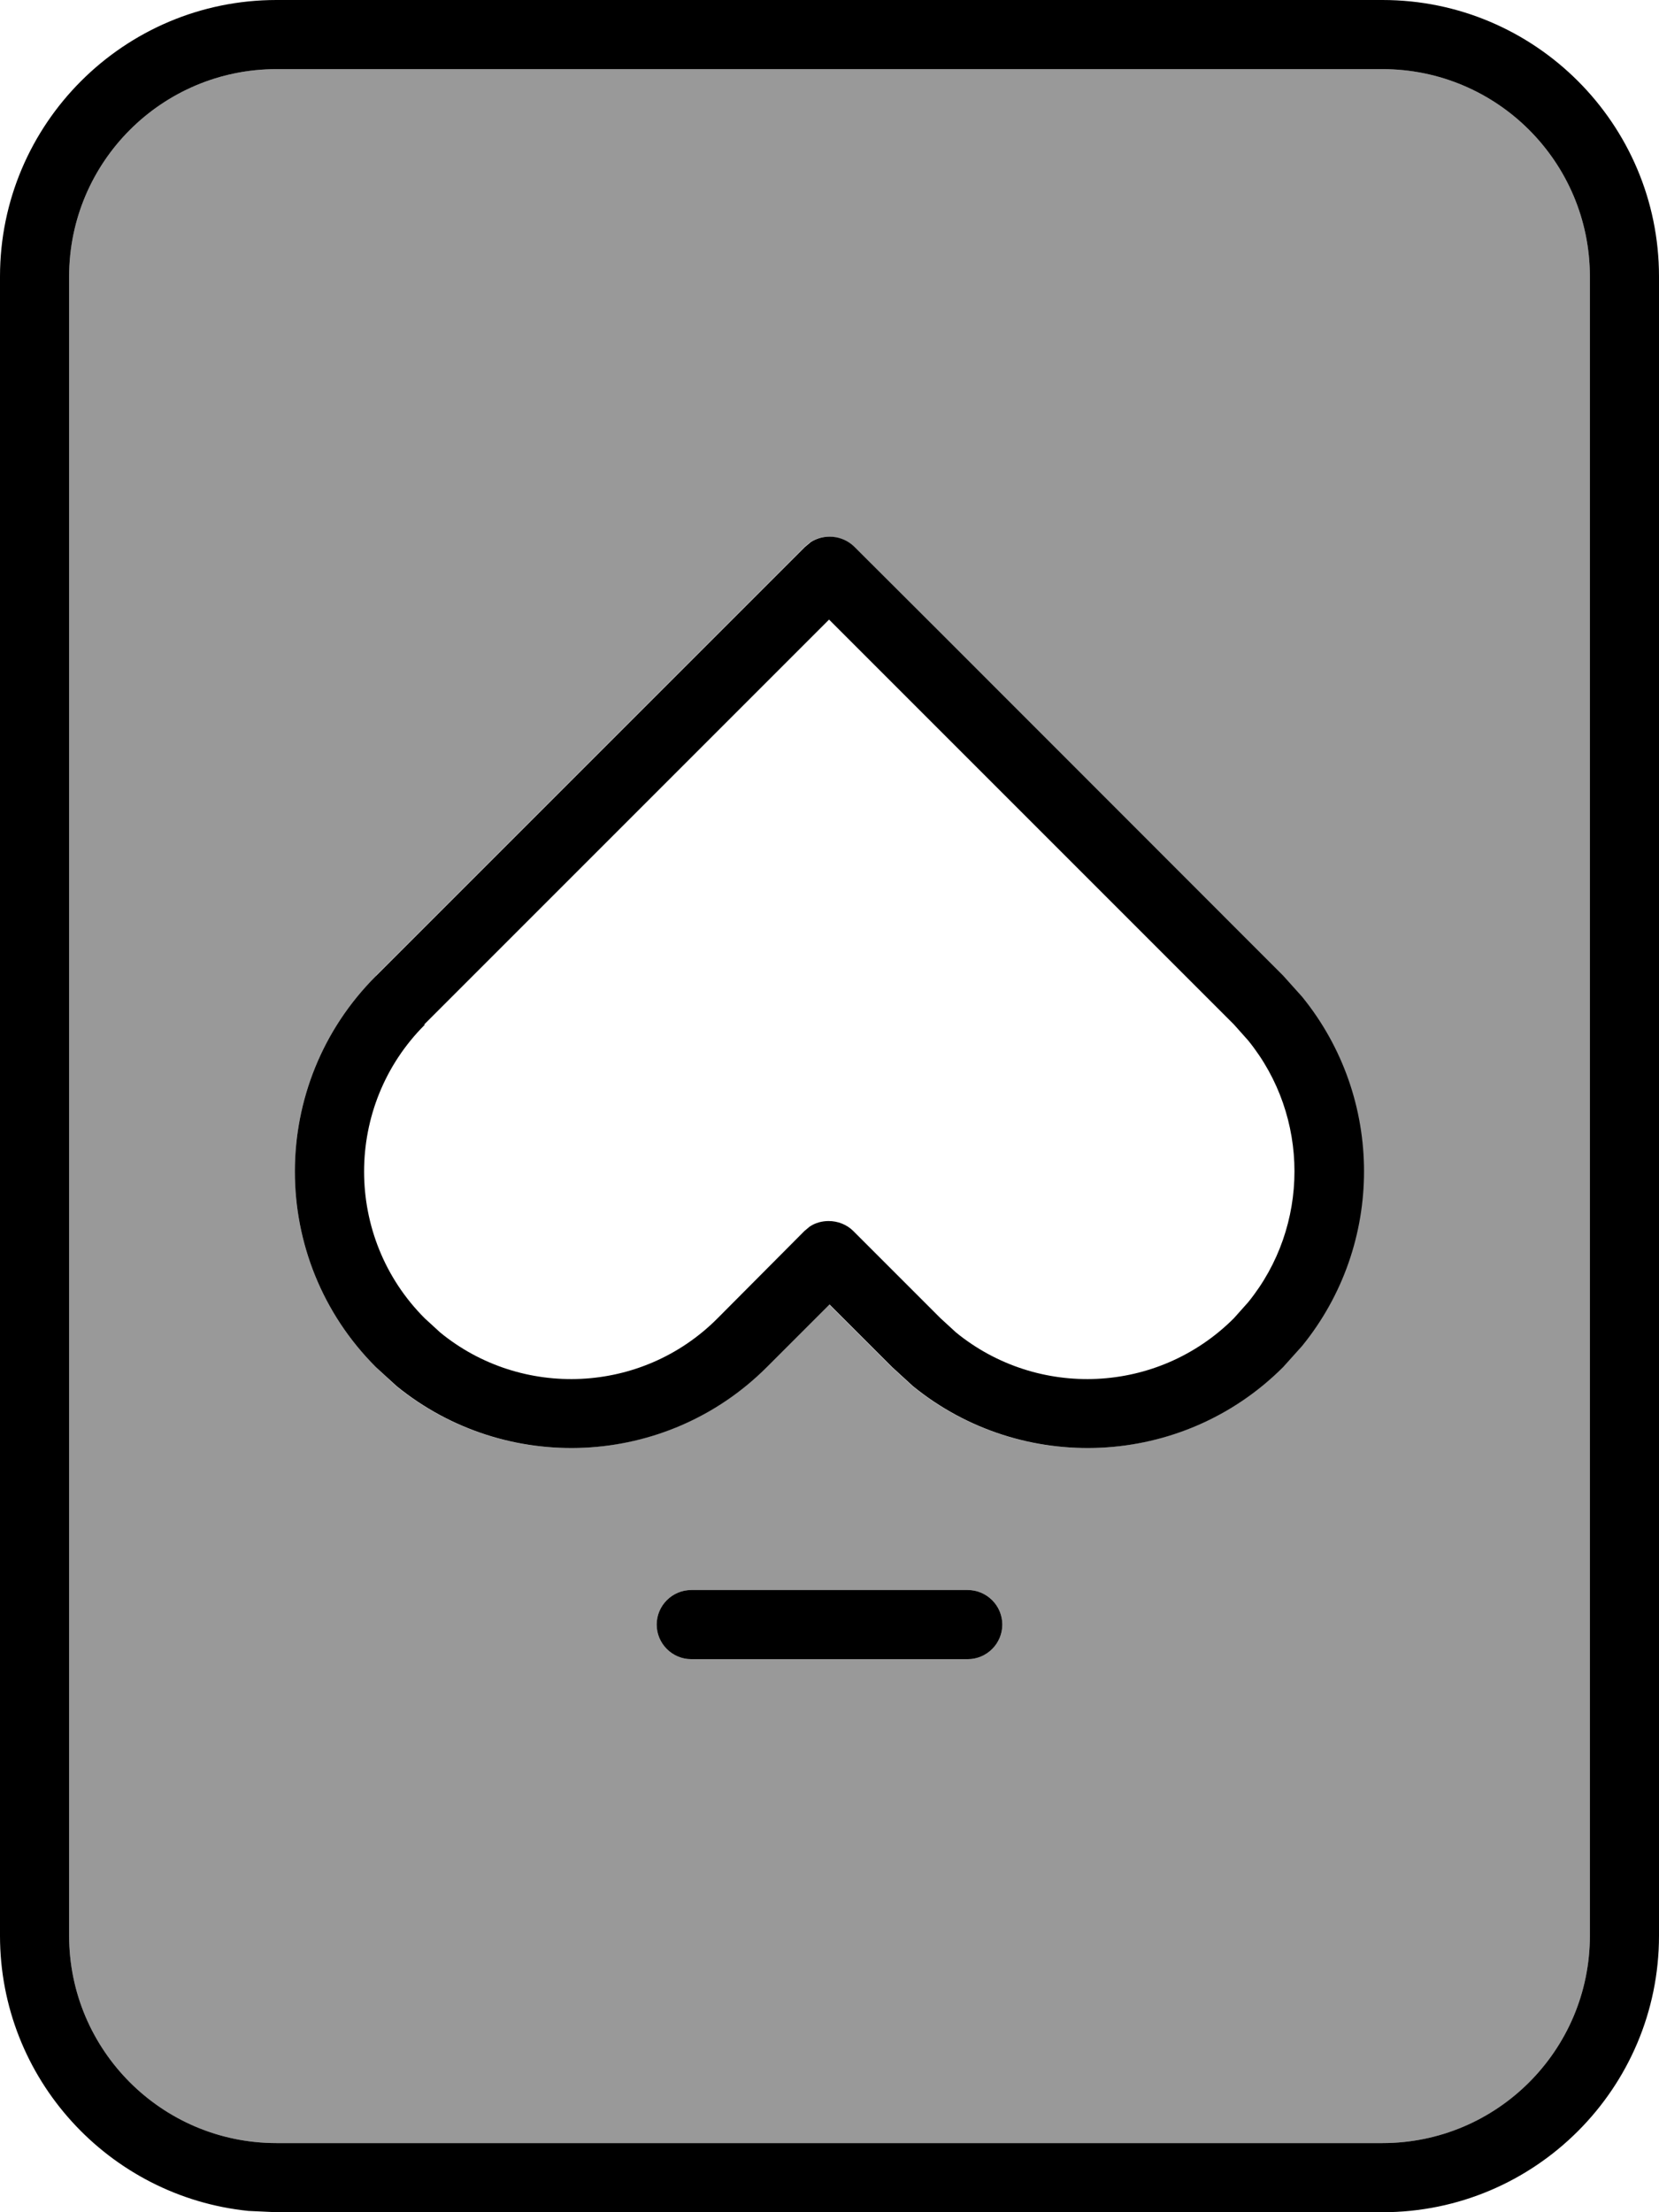 <svg fill="currentColor" xmlns="http://www.w3.org/2000/svg" viewBox="0 0 384 512"><!--! Font Awesome Pro 7.0.1 by @fontawesome - https://fontawesome.com License - https://fontawesome.com/license (Commercial License) Copyright 2025 Fonticons, Inc. --><path opacity=".4" fill="currentColor" d="M16 64l0 384c0 26.5 21.5 48 48 48l256 0c26.5 0 48-21.5 48-48l0-384c0-26.5-21.5-48-48-48L64 16C37.5 16 16 37.5 16 64zM87 225.8l99.3-99.3 1.2-1c3.1-2 7.3-1.7 10.1 1 23.1 23 56.2 56.2 99.3 99.3l4.4 4.9c19.1 23.5 19.1 57.3 0 80.8l-4.4 4.9c-23.4 23.4-60.5 24.9-85.7 4.4l-4.8-4.4-14.5-14.5-14.5 14.5c-23.4 23.4-60.5 24.9-85.7 4.4L87 316.4c-25-25-25-65.5 0-90.5zM152 376c0-4.4 3.6-8 8-8l64 0c4.4 0 8 3.6 8 8s-3.6 8-8 8l-64 0c-4.4 0-8-3.6-8-8z"/><path fill="currentColor" d="M320 0c35.3 0 64 28.7 64 64l0 384c0 35.3-28.7 64-64 64l-256 0-6.5-.3C25.2 508.4 0 481.1 0 448L0 64C0 28.7 28.7 0 64 0L320 0zM64 16C37.5 16 16 37.5 16 64l0 384c0 26.5 21.5 48 48 48l256 0c26.5 0 48-21.5 48-48l0-384c0-26.5-21.5-48-48-48L64 16zM224 368c4.4 0 8 3.6 8 8s-3.6 8-8 8l-64 0c-4.4 0-8-3.6-8-8s3.6-8 8-8l64 0zM187.6 125.5c3.1-2 7.3-1.7 10.1 1 23.1 23 56.2 56.2 99.3 99.3l4.4 4.9c19.1 23.5 19.1 57.3 0 80.8l-4.4 4.9c-23.4 23.4-60.5 24.9-85.7 4.4l-4.8-4.4-14.5-14.5-14.5 14.5c-23.4 23.4-60.5 24.9-85.7 4.4L87 316.4c-25-25-25-65.5 0-90.5l99.3-99.3 1.2-1zM98.3 237.2c-18.7 18.7-18.7 49.2 0 67.9l3.6 3.3c18.8 15.4 46.7 14.3 64.2-3.3l20.1-20.2 1.2-1c1.3-.9 2.9-1.3 4.4-1.3 2.1 0 4.2 .8 5.7 2.3l20.2 20.2 3.6 3.3c18.9 15.4 46.7 14.3 64.3-3.3l3.3-3.7c14.3-17.6 14.3-43 0-60.6l-3.3-3.7-93.7-93.7-93.7 93.7z"/></svg>